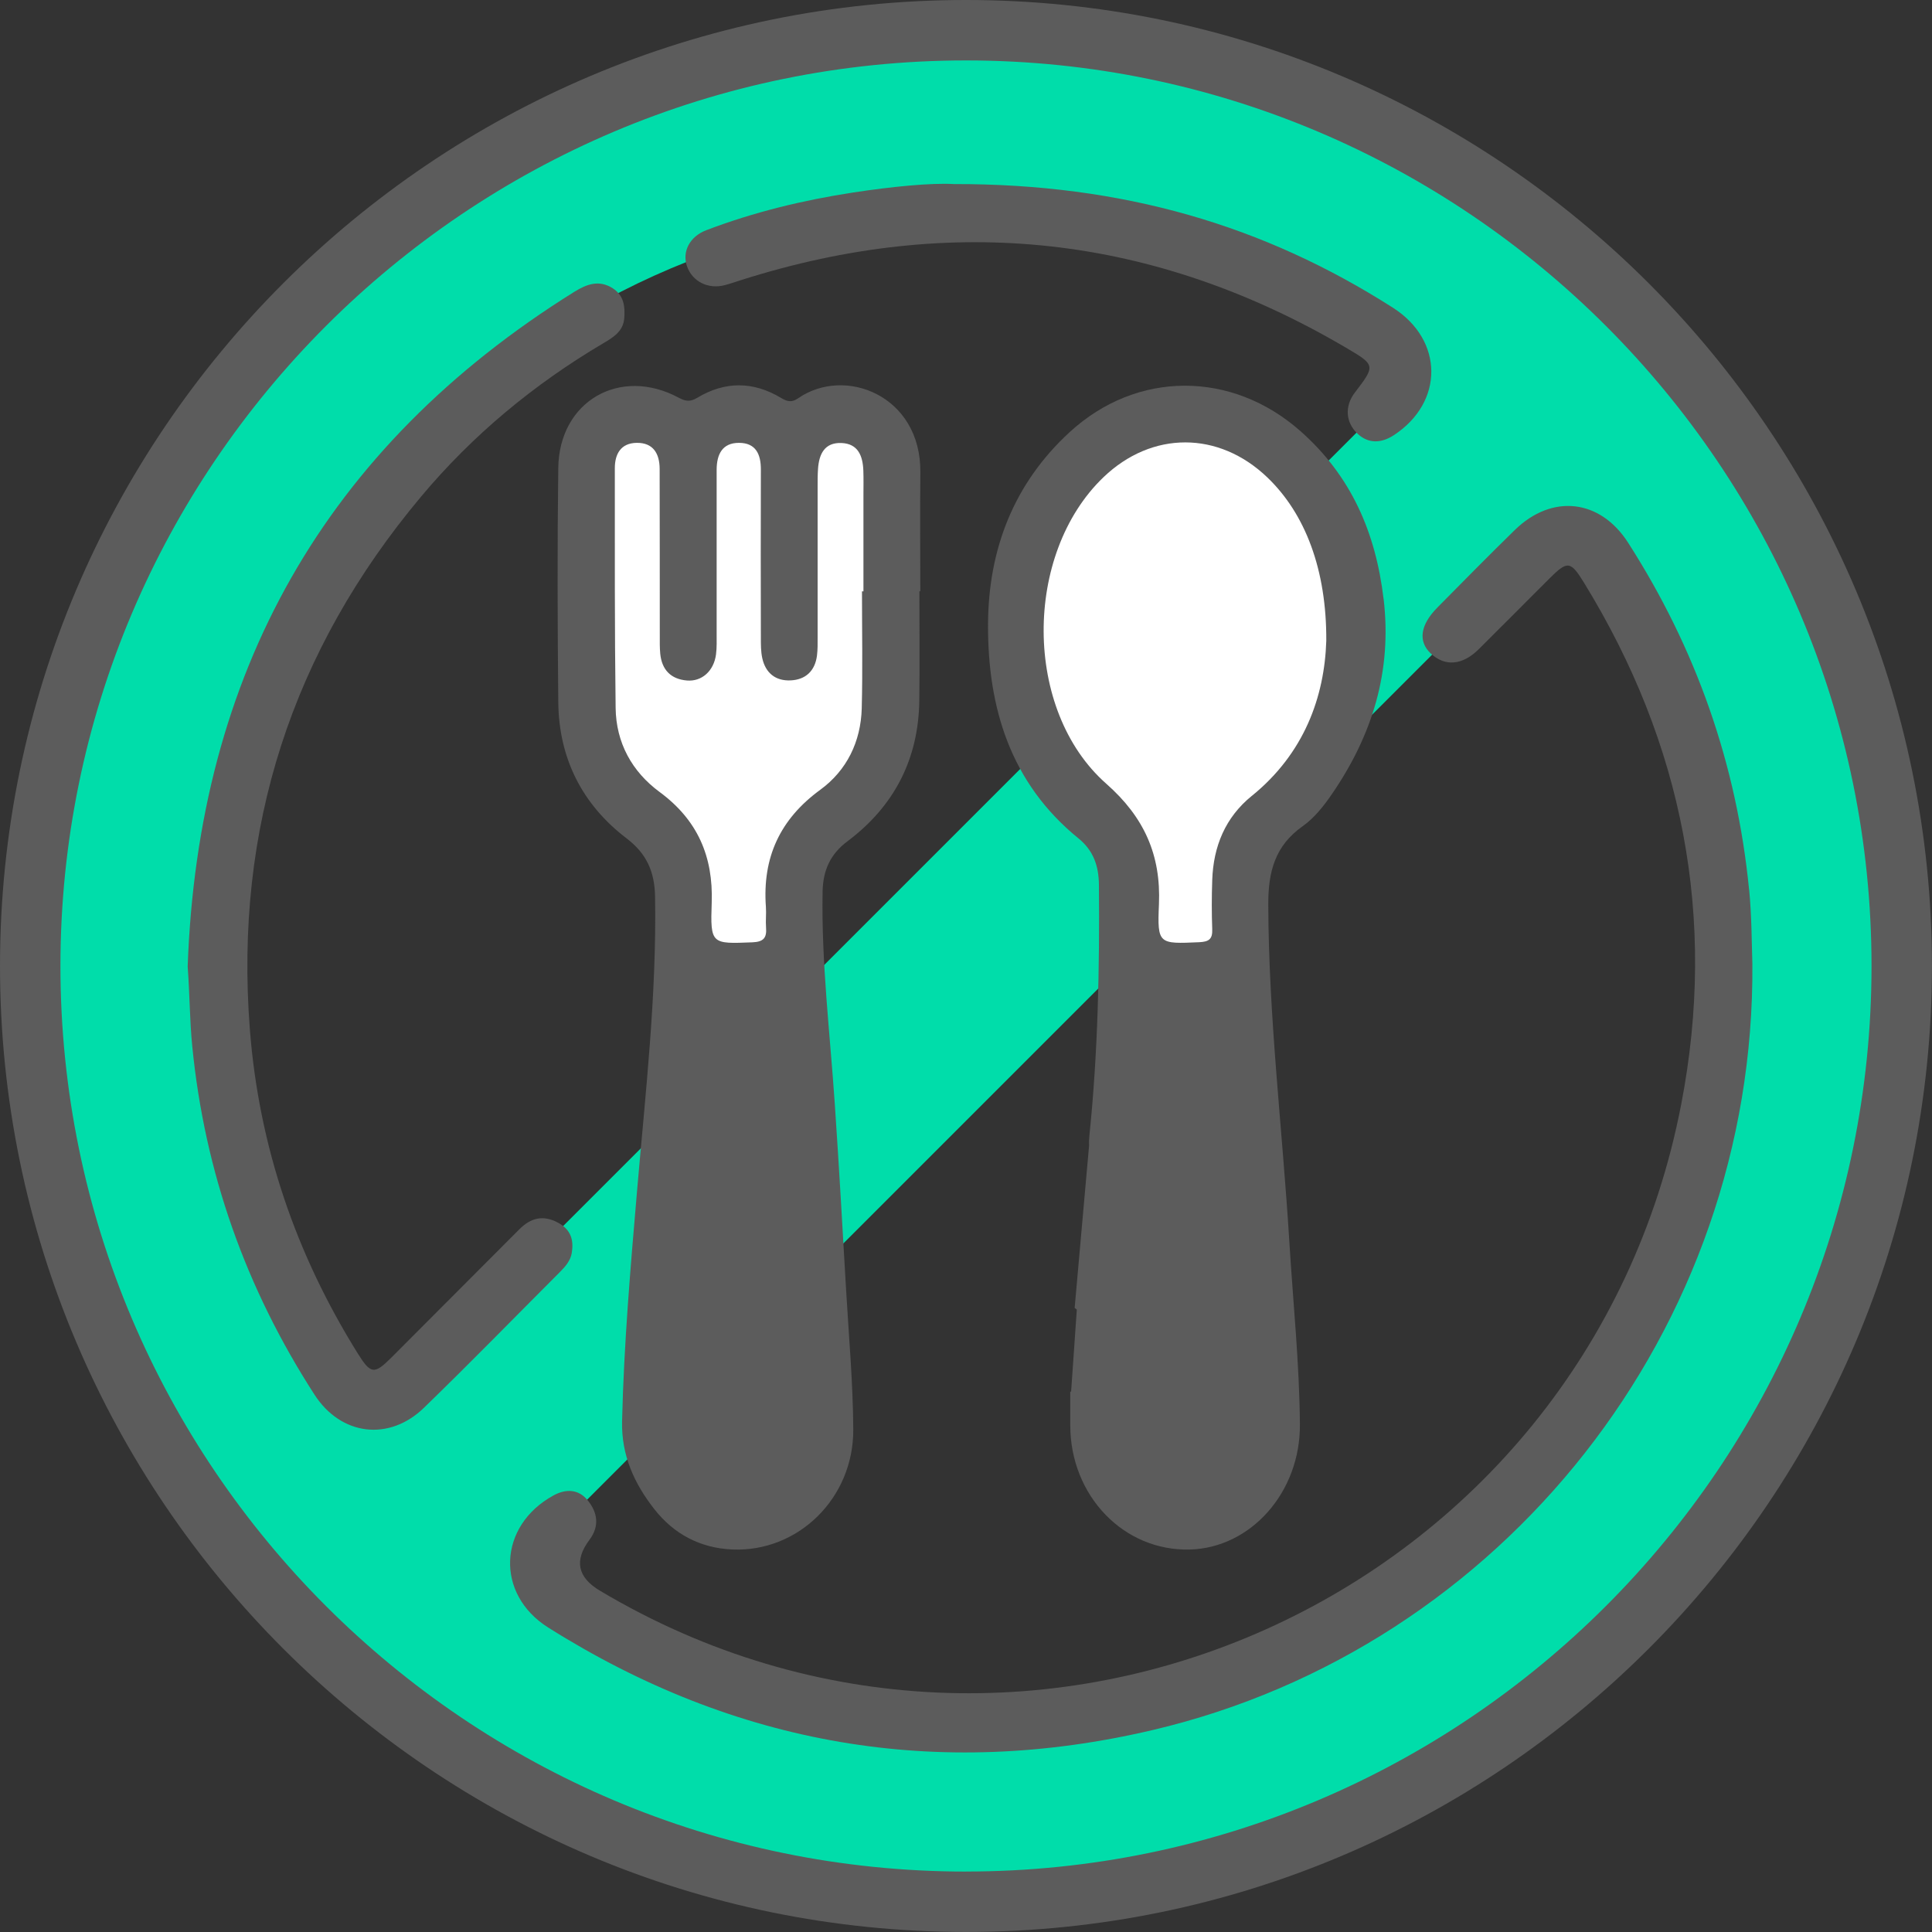 <svg width="215" height="215" viewBox="0 0 215 215" fill="none" xmlns="http://www.w3.org/2000/svg">
<rect x="0" y="0" width="215" height="215" fill="#333333" stroke="none"/>
<g clip-path="url(#clip0_2307_294)">
<path d="M107.497 3.362C49.988 3.362 3.362 49.988 3.362 107.497C3.362 165.006 49.988 211.632 107.497 211.632C165.006 211.632 211.632 165.006 211.632 107.497C211.632 49.988 165.012 3.362 107.497 3.362ZM23.229 107.497C23.229 60.955 60.955 23.229 107.497 23.229C126.719 23.229 144.428 29.668 158.606 40.501L41.139 157.967C40.921 158.186 40.725 158.421 40.54 158.662C29.679 144.473 23.223 126.742 23.223 107.497H23.229ZM107.497 191.766C88.606 191.766 71.166 185.545 57.111 175.049C57.313 174.886 57.514 174.718 57.699 174.527L175.077 57.15C185.556 71.2 191.765 88.623 191.765 107.497C191.765 154.039 154.039 191.766 107.497 191.766Z" fill="#00DDAA"/>
<path d="M194.646 99.018C193.273 85.042 188.745 72.197 181.191 60.406C178.064 55.525 172.712 54.937 168.565 58.988C165.662 61.824 162.815 64.716 159.963 67.602C158.04 69.546 157.794 71.368 159.212 72.713C160.792 74.203 162.737 74.052 164.558 72.248C167.192 69.636 169.798 67.002 172.426 64.379C174.432 62.379 174.768 62.401 176.27 64.839C187.299 82.789 191.076 102.207 187.097 122.864C176.495 177.884 114.693 205.613 66.75 177.01C64.269 175.531 63.883 173.649 65.59 171.367C66.756 169.814 66.492 168.29 65.388 166.945C64.368 165.707 62.973 165.662 61.594 166.418C55.424 169.792 55.094 177.397 61.006 181.118C81.842 194.248 104.381 198.137 128.26 192.528C167.231 183.376 195.33 147.874 195.01 107.273C194.932 104.88 194.938 101.955 194.652 99.013L194.646 99.018Z" fill="#5C5C5C"/>
<path d="M63.628 139.412C63.869 137.983 63.516 136.829 62.115 136.072C60.423 135.159 59.056 135.534 57.778 136.818C53.042 141.576 48.296 146.328 43.549 151.08C41.66 152.969 41.257 152.929 39.822 150.632C32.929 139.581 28.822 127.588 27.807 114.575C26.064 92.204 32.475 72.427 46.861 55.262C52.617 48.391 59.431 42.748 67.148 38.192C68.246 37.542 69.35 36.875 69.468 35.429C69.574 34.134 69.44 32.89 68.201 32.089C66.671 31.103 65.287 31.618 63.909 32.476C36.124 49.803 22.046 74.977 20.886 107.559C21.11 110.568 21.105 113.494 21.396 116.436C22.78 130.485 27.364 143.38 34.997 155.199C37.945 159.766 43.297 160.433 47.192 156.651C52.314 151.685 57.296 146.574 62.34 141.525C62.939 140.926 63.494 140.27 63.634 139.412H63.628Z" fill="#5C5C5C"/>
<path d="M80.67 31.73C81.276 31.568 81.87 31.36 82.469 31.17C106.023 23.677 128.473 26.16 149.791 38.696C153.092 40.635 153.069 40.68 150.766 43.695C149.645 45.163 149.707 46.979 151.069 48.262C152.313 49.433 153.77 49.304 155.109 48.43C160.702 44.771 160.674 37.861 155.02 34.252C140.656 25.073 124.954 20.449 106.163 20.483C103.552 20.337 99.248 20.769 94.966 21.419C89.374 22.276 83.893 23.599 78.603 25.616C76.742 26.322 75.896 28.009 76.445 29.612C77.033 31.327 78.804 32.223 80.67 31.73Z" fill="#5C5C5C"/>
<path d="M107.497 0C48.223 0 0 48.223 0 107.497C0 166.771 48.223 214.994 107.497 214.994C166.771 214.994 214.994 166.771 214.994 107.497C214.994 48.223 166.771 0 107.497 0ZM107.497 208.275C51.933 208.275 6.725 163.067 6.725 107.503C6.725 51.938 51.933 6.725 107.497 6.725C163.062 6.725 208.27 51.933 208.27 107.497C208.27 163.062 163.062 208.27 107.497 208.27V208.275Z" fill="#5C5C5C"/>
<path d="M126.708 100.615C126.708 100.615 128.468 118.515 132.575 114.407C136.683 110.299 136.683 96.945 137.86 95.185C139.037 93.425 150.553 78.356 149.965 70.432C149.376 62.508 146.955 46.469 132.721 46.323C118.487 46.178 107.973 69.037 116.486 82.24C124.999 95.443 126.702 100.615 126.702 100.615H126.708Z" fill="white"/>
<path d="M81.578 108.629C81.578 108.629 78.474 107.2 76.759 101.075C75.044 94.95 71.732 89.676 69.529 88.208C67.327 86.74 64.385 62.104 65.853 53.037C67.322 43.969 74.433 46.665 74.433 46.665H86.807L94.753 47.326C96.827 47.5 98.418 49.232 98.418 51.305L98.446 84.526L88.522 95.062L85.686 107.385L81.578 108.618V108.629Z" fill="white"/>
<path d="M102.313 65.803C102.313 69.866 102.358 73.923 102.302 77.986C102.213 84.509 99.495 89.732 94.294 93.633C92.4 95.05 91.587 96.861 91.542 99.209C91.397 107.127 92.366 114.979 92.899 122.858C93.369 129.762 93.762 136.672 94.159 143.576C94.462 148.749 94.927 153.921 94.955 159.094C94.989 166.743 88.791 172.751 81.489 172.431C77.936 172.28 74.994 170.722 72.825 167.954C70.594 165.113 69.137 161.963 69.227 158.152C69.429 149.617 70.157 141.122 70.886 132.626C71.822 121.687 73.088 110.776 72.898 99.763C72.847 97.018 71.967 95.006 69.748 93.313C64.777 89.525 62.188 84.392 62.127 78.121C62.043 69.44 62.015 60.754 62.127 52.073C62.222 44.642 68.992 40.747 75.537 44.261C76.316 44.681 76.832 44.726 77.605 44.261C80.687 42.406 83.837 42.428 86.919 44.283C87.591 44.687 88.096 44.821 88.802 44.334C94.014 40.702 102.51 44.009 102.42 52.572C102.375 56.982 102.414 61.392 102.414 65.803H102.313ZM95.919 65.808H96.087C96.087 62.239 96.087 58.663 96.087 55.093C96.087 54.186 96.11 53.272 96.076 52.364C96.014 50.75 95.504 49.372 93.638 49.299C91.755 49.226 91.144 50.537 91.032 52.179C90.988 52.807 90.988 53.44 90.988 54.068C90.988 59.672 90.988 65.276 90.988 70.875C90.988 71.575 91.004 72.281 90.915 72.971C90.691 74.663 89.654 75.638 87.989 75.716C86.319 75.795 85.193 74.904 84.829 73.245C84.666 72.505 84.672 71.715 84.672 70.953C84.661 64.721 84.649 58.49 84.672 52.252C84.677 50.543 84.106 49.282 82.234 49.282C80.368 49.282 79.763 50.571 79.751 52.252C79.751 52.74 79.751 53.233 79.751 53.721C79.751 59.325 79.751 64.929 79.751 70.527C79.751 71.295 79.779 72.074 79.679 72.836C79.438 74.663 78.104 75.873 76.434 75.728C74.657 75.576 73.654 74.54 73.475 72.757C73.408 72.063 73.424 71.356 73.424 70.662C73.419 64.497 73.424 58.338 73.408 52.174C73.402 50.493 72.701 49.248 70.835 49.282C69.093 49.316 68.42 50.515 68.42 52.107C68.426 61 68.392 69.894 68.51 78.787C68.56 82.649 70.32 85.865 73.402 88.135C77.611 91.234 79.382 95.286 79.202 100.453C79.04 105.093 79.169 105.048 83.747 104.863C84.98 104.813 85.339 104.353 85.249 103.227C85.187 102.459 85.288 101.686 85.232 100.918C84.834 95.443 86.785 91.172 91.285 87.888C94.232 85.737 95.796 82.537 95.897 78.838C96.009 74.5 95.925 70.157 95.925 65.814L95.919 65.808Z" fill="#5C5C5C"/>
<path d="M153.966 66.632C153.092 59.252 150.357 52.958 144.719 47.976C137.092 41.235 126.529 41.207 119.042 48.083C112.793 53.821 109.991 61.157 109.952 69.462C109.907 78.765 112.451 87.16 120.028 93.308C121.687 94.658 122.275 96.379 122.292 98.469C122.37 107.777 122.191 117.08 121.233 126.349C121.194 126.742 121.177 127.111 121.199 127.464L119.591 145.549L119.832 145.734C119.624 148.777 119.411 151.82 119.198 154.863C119.165 154.863 119.137 154.863 119.103 154.868C119.103 156.129 119.103 157.385 119.103 158.645C119.126 166.469 125.06 172.628 132.402 172.437C139.199 172.263 144.725 166.054 144.658 158.494C144.602 151.702 143.896 144.938 143.481 138.163C142.713 125.66 141.178 113.213 141.138 100.66C141.127 97.023 141.873 94.12 144.977 91.935C146.255 91.032 147.308 89.699 148.211 88.382C152.711 81.836 154.93 74.702 153.972 66.627L153.966 66.632ZM139.306 88.567C136.353 90.96 135.024 94.199 134.901 97.948C134.839 99.769 134.834 101.59 134.901 103.406C134.946 104.516 134.526 104.802 133.455 104.852C128.933 105.054 128.781 105.082 128.972 100.632C129.207 95.135 127.324 90.931 123.11 87.216C113.858 79.056 113.88 61.656 122.802 53.104C128.199 47.931 135.63 47.943 141.038 53.132C145.257 57.178 147.633 63.399 147.594 71.3C147.398 77.549 145.134 83.848 139.311 88.567H139.306Z" fill="#5C5C5C"/>
</g>
<defs>
<clipPath id="clip0_2307_294">
<rect width="215" height="215" fill="white"/>
</clipPath>
</defs>
</svg>
